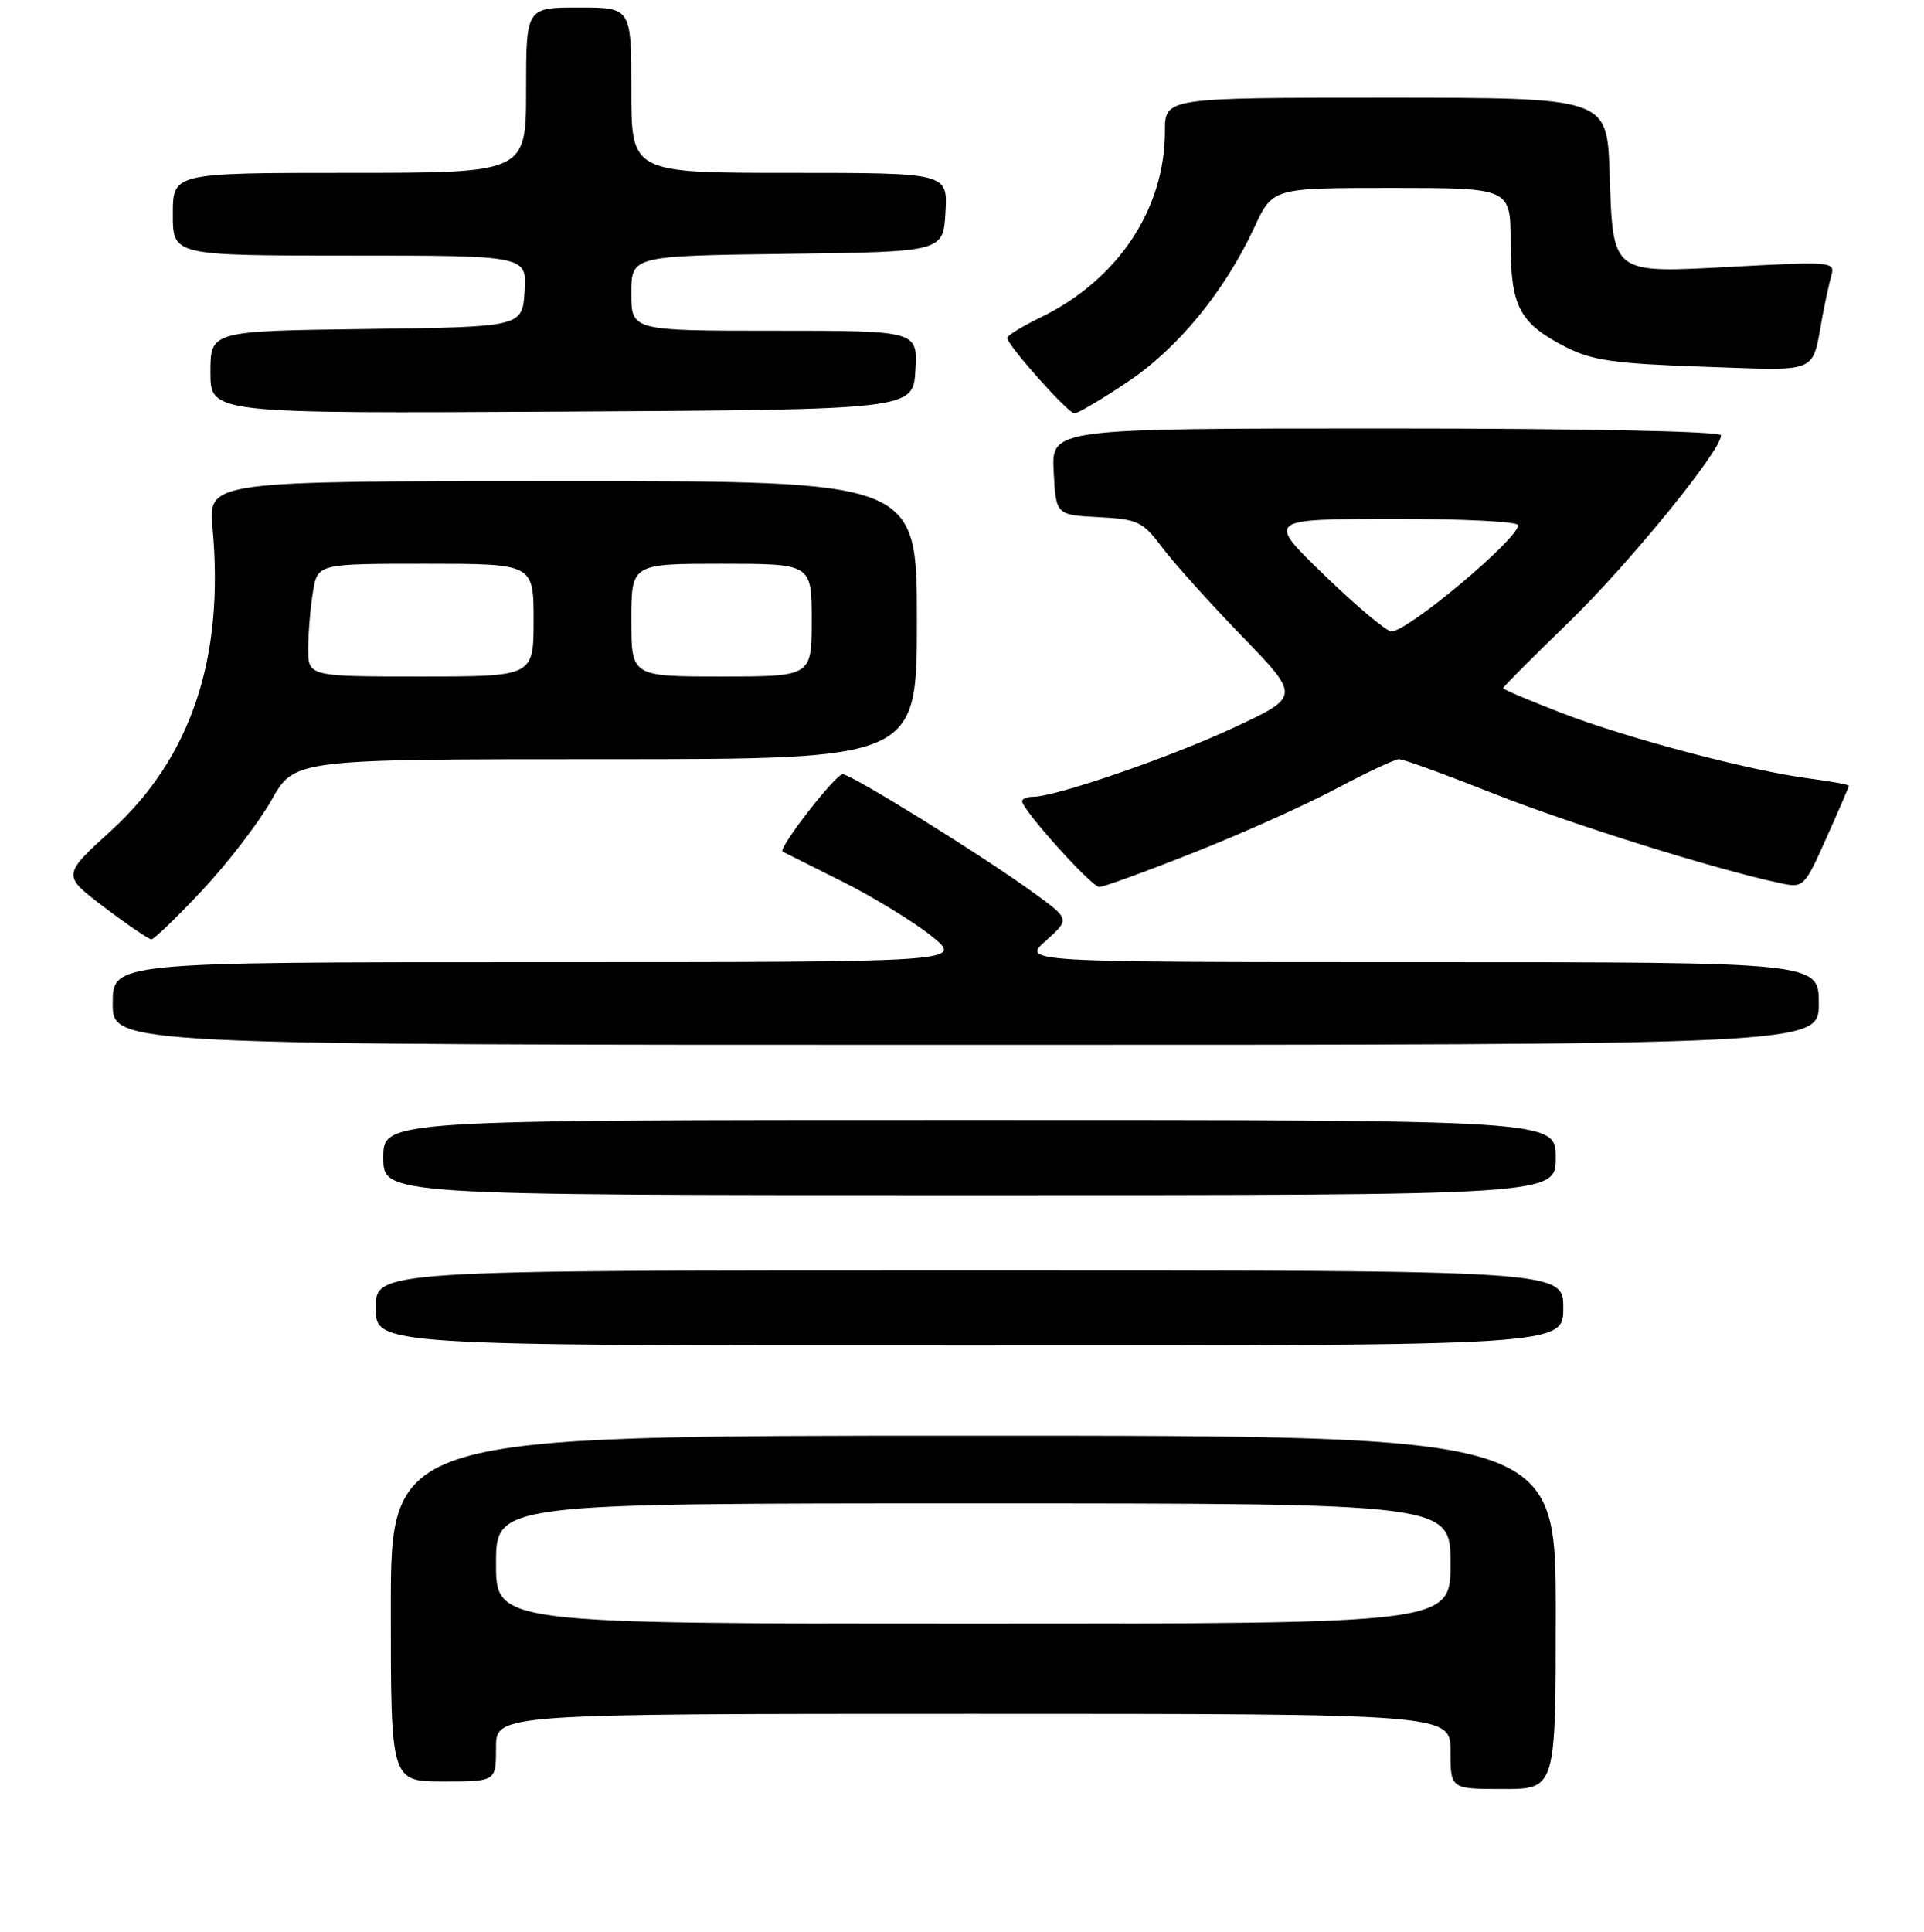 <?xml version="1.0" encoding="UTF-8" standalone="no"?>
<!DOCTYPE svg PUBLIC "-//W3C//DTD SVG 1.1//EN" "http://www.w3.org/Graphics/SVG/1.1/DTD/svg11.dtd" >
<svg xmlns="http://www.w3.org/2000/svg" xmlns:xlink="http://www.w3.org/1999/xlink" version="1.1" viewBox="0 0 256 257">
 <g >
 <path fill="currentColor"
d=" M 207.00 214.50 C 207.00 191.00 207.00 191.00 129.50 191.00 C 52.00 191.00 52.00 191.00 52.00 214.00 C 52.00 237.00 52.00 237.00 59.00 237.00 C 66.00 237.00 66.00 237.00 66.00 232.50 C 66.00 228.00 66.00 228.00 129.50 228.00 C 193.00 228.00 193.00 228.00 193.00 233.00 C 193.00 238.00 193.00 238.00 200.00 238.00 C 207.00 238.00 207.00 238.00 207.00 214.50 Z  M 208.00 174.00 C 208.00 169.00 208.00 169.00 129.00 169.00 C 50.00 169.00 50.00 169.00 50.00 174.00 C 50.00 179.00 50.00 179.00 129.00 179.00 C 208.00 179.00 208.00 179.00 208.00 174.00 Z  M 207.00 154.00 C 207.00 149.00 207.00 149.00 129.00 149.00 C 51.00 149.00 51.00 149.00 51.00 154.00 C 51.00 159.00 51.00 159.00 129.00 159.00 C 207.00 159.00 207.00 159.00 207.00 154.00 Z  M 242.00 133.50 C 242.00 128.00 242.00 128.00 188.98 128.00 C 135.97 128.00 135.97 128.00 139.17 125.14 C 142.37 122.28 142.37 122.28 137.44 118.71 C 130.62 113.76 113.28 103.00 112.12 103.00 C 111.15 103.00 103.45 112.93 104.13 113.30 C 104.33 113.41 107.88 115.18 112.00 117.24 C 116.12 119.30 121.48 122.57 123.89 124.49 C 128.28 128.00 128.28 128.00 71.64 128.00 C 15.00 128.00 15.00 128.00 15.00 133.50 C 15.00 139.00 15.00 139.00 128.50 139.00 C 242.00 139.00 242.00 139.00 242.00 133.50 Z  M 26.92 118.43 C 30.30 114.82 34.44 109.42 36.13 106.43 C 39.19 101.00 39.19 101.00 80.60 101.00 C 122.00 101.00 122.00 101.00 122.00 82.50 C 122.00 64.00 122.00 64.00 74.86 64.00 C 27.71 64.00 27.71 64.00 28.28 70.25 C 29.87 87.56 25.42 100.81 14.78 110.51 C 8.26 116.45 8.26 116.45 13.88 120.70 C 16.97 123.04 19.79 124.96 20.14 124.97 C 20.48 124.99 23.54 122.04 26.92 118.43 Z  M 158.90 113.40 C 165.28 110.88 173.80 107.05 177.83 104.90 C 181.86 102.76 185.61 101.00 186.16 101.00 C 186.72 101.00 192.35 103.05 198.68 105.55 C 209.01 109.64 228.16 115.63 236.76 117.47 C 239.98 118.16 240.04 118.10 243.01 111.49 C 244.65 107.82 246.00 104.69 246.00 104.54 C 246.00 104.38 243.64 103.95 240.75 103.57 C 232.83 102.54 216.51 98.22 207.77 94.85 C 203.50 93.20 200.00 91.72 200.00 91.55 C 200.00 91.38 203.89 87.47 208.64 82.87 C 216.69 75.07 229.00 59.98 229.00 57.91 C 229.00 57.38 210.67 57.00 184.45 57.00 C 139.90 57.00 139.90 57.00 140.20 62.75 C 140.50 68.50 140.50 68.50 146.17 68.80 C 151.39 69.07 152.05 69.38 154.61 72.80 C 156.13 74.83 160.90 80.14 165.20 84.58 C 173.02 92.66 173.02 92.66 164.26 96.76 C 155.85 100.70 140.47 106.00 137.45 106.00 C 136.65 106.00 136.00 106.27 136.00 106.59 C 136.00 107.73 145.25 118.00 146.27 118.00 C 146.84 118.00 152.52 115.93 158.90 113.40 Z  M 121.80 49.25 C 122.10 44.00 122.10 44.00 103.05 44.00 C 84.00 44.00 84.00 44.00 84.00 39.02 C 84.00 34.04 84.00 34.04 104.75 33.77 C 125.50 33.50 125.50 33.50 125.80 28.25 C 126.10 23.00 126.10 23.00 105.05 23.00 C 84.00 23.00 84.00 23.00 84.00 12.00 C 84.00 1.00 84.00 1.00 77.00 1.00 C 70.00 1.00 70.00 1.00 70.00 12.00 C 70.00 23.00 70.00 23.00 46.50 23.00 C 23.00 23.00 23.00 23.00 23.00 28.50 C 23.00 34.00 23.00 34.00 46.55 34.00 C 70.11 34.00 70.11 34.00 69.80 38.75 C 69.50 43.50 69.50 43.50 48.75 43.77 C 28.00 44.04 28.00 44.04 28.00 49.53 C 28.00 55.02 28.00 55.02 74.75 54.76 C 121.50 54.50 121.50 54.50 121.80 49.25 Z  M 150.01 50.83 C 156.73 46.35 162.94 38.77 166.92 30.21 C 169.34 25.00 169.34 25.00 185.17 25.00 C 201.00 25.00 201.00 25.00 201.00 32.28 C 201.00 40.79 202.18 43.03 208.32 46.16 C 211.82 47.96 214.79 48.38 226.64 48.79 C 242.38 49.32 241.03 49.90 242.50 42.00 C 242.86 40.08 243.39 37.66 243.68 36.62 C 244.19 34.83 243.62 34.78 230.81 35.47 C 214.20 36.35 214.64 36.68 214.16 22.85 C 213.81 13.00 213.81 13.00 184.41 13.00 C 155.00 13.00 155.00 13.00 155.00 17.46 C 155.00 27.84 148.72 37.25 138.46 42.23 C 136.01 43.42 134.00 44.65 134.01 44.95 C 134.02 45.91 142.12 55.00 142.96 55.00 C 143.41 55.00 146.58 53.13 150.01 50.83 Z  M 66.00 208.00 C 66.00 200.00 66.00 200.00 129.50 200.00 C 193.00 200.00 193.00 200.00 193.00 208.00 C 193.00 216.00 193.00 216.00 129.50 216.00 C 66.00 216.00 66.00 216.00 66.00 208.00 Z  M 41.01 86.25 C 41.02 84.19 41.30 80.81 41.64 78.75 C 42.26 75.00 42.26 75.00 56.63 75.00 C 71.00 75.00 71.00 75.00 71.00 82.50 C 71.00 90.00 71.00 90.00 56.00 90.00 C 41.00 90.00 41.00 90.00 41.01 86.25 Z  M 84.00 82.50 C 84.00 75.00 84.00 75.00 96.00 75.00 C 108.00 75.00 108.00 75.00 108.00 82.50 C 108.00 90.00 108.00 90.00 96.00 90.00 C 84.00 90.00 84.00 90.00 84.00 82.50 Z  M 176.23 76.53 C 168.50 69.06 168.50 69.06 185.25 69.03 C 194.46 69.01 202.00 69.39 202.00 69.87 C 202.00 71.71 187.33 84.00 185.14 84.00 C 184.49 84.00 180.48 80.64 176.23 76.53 Z "/>
</g>
</svg>